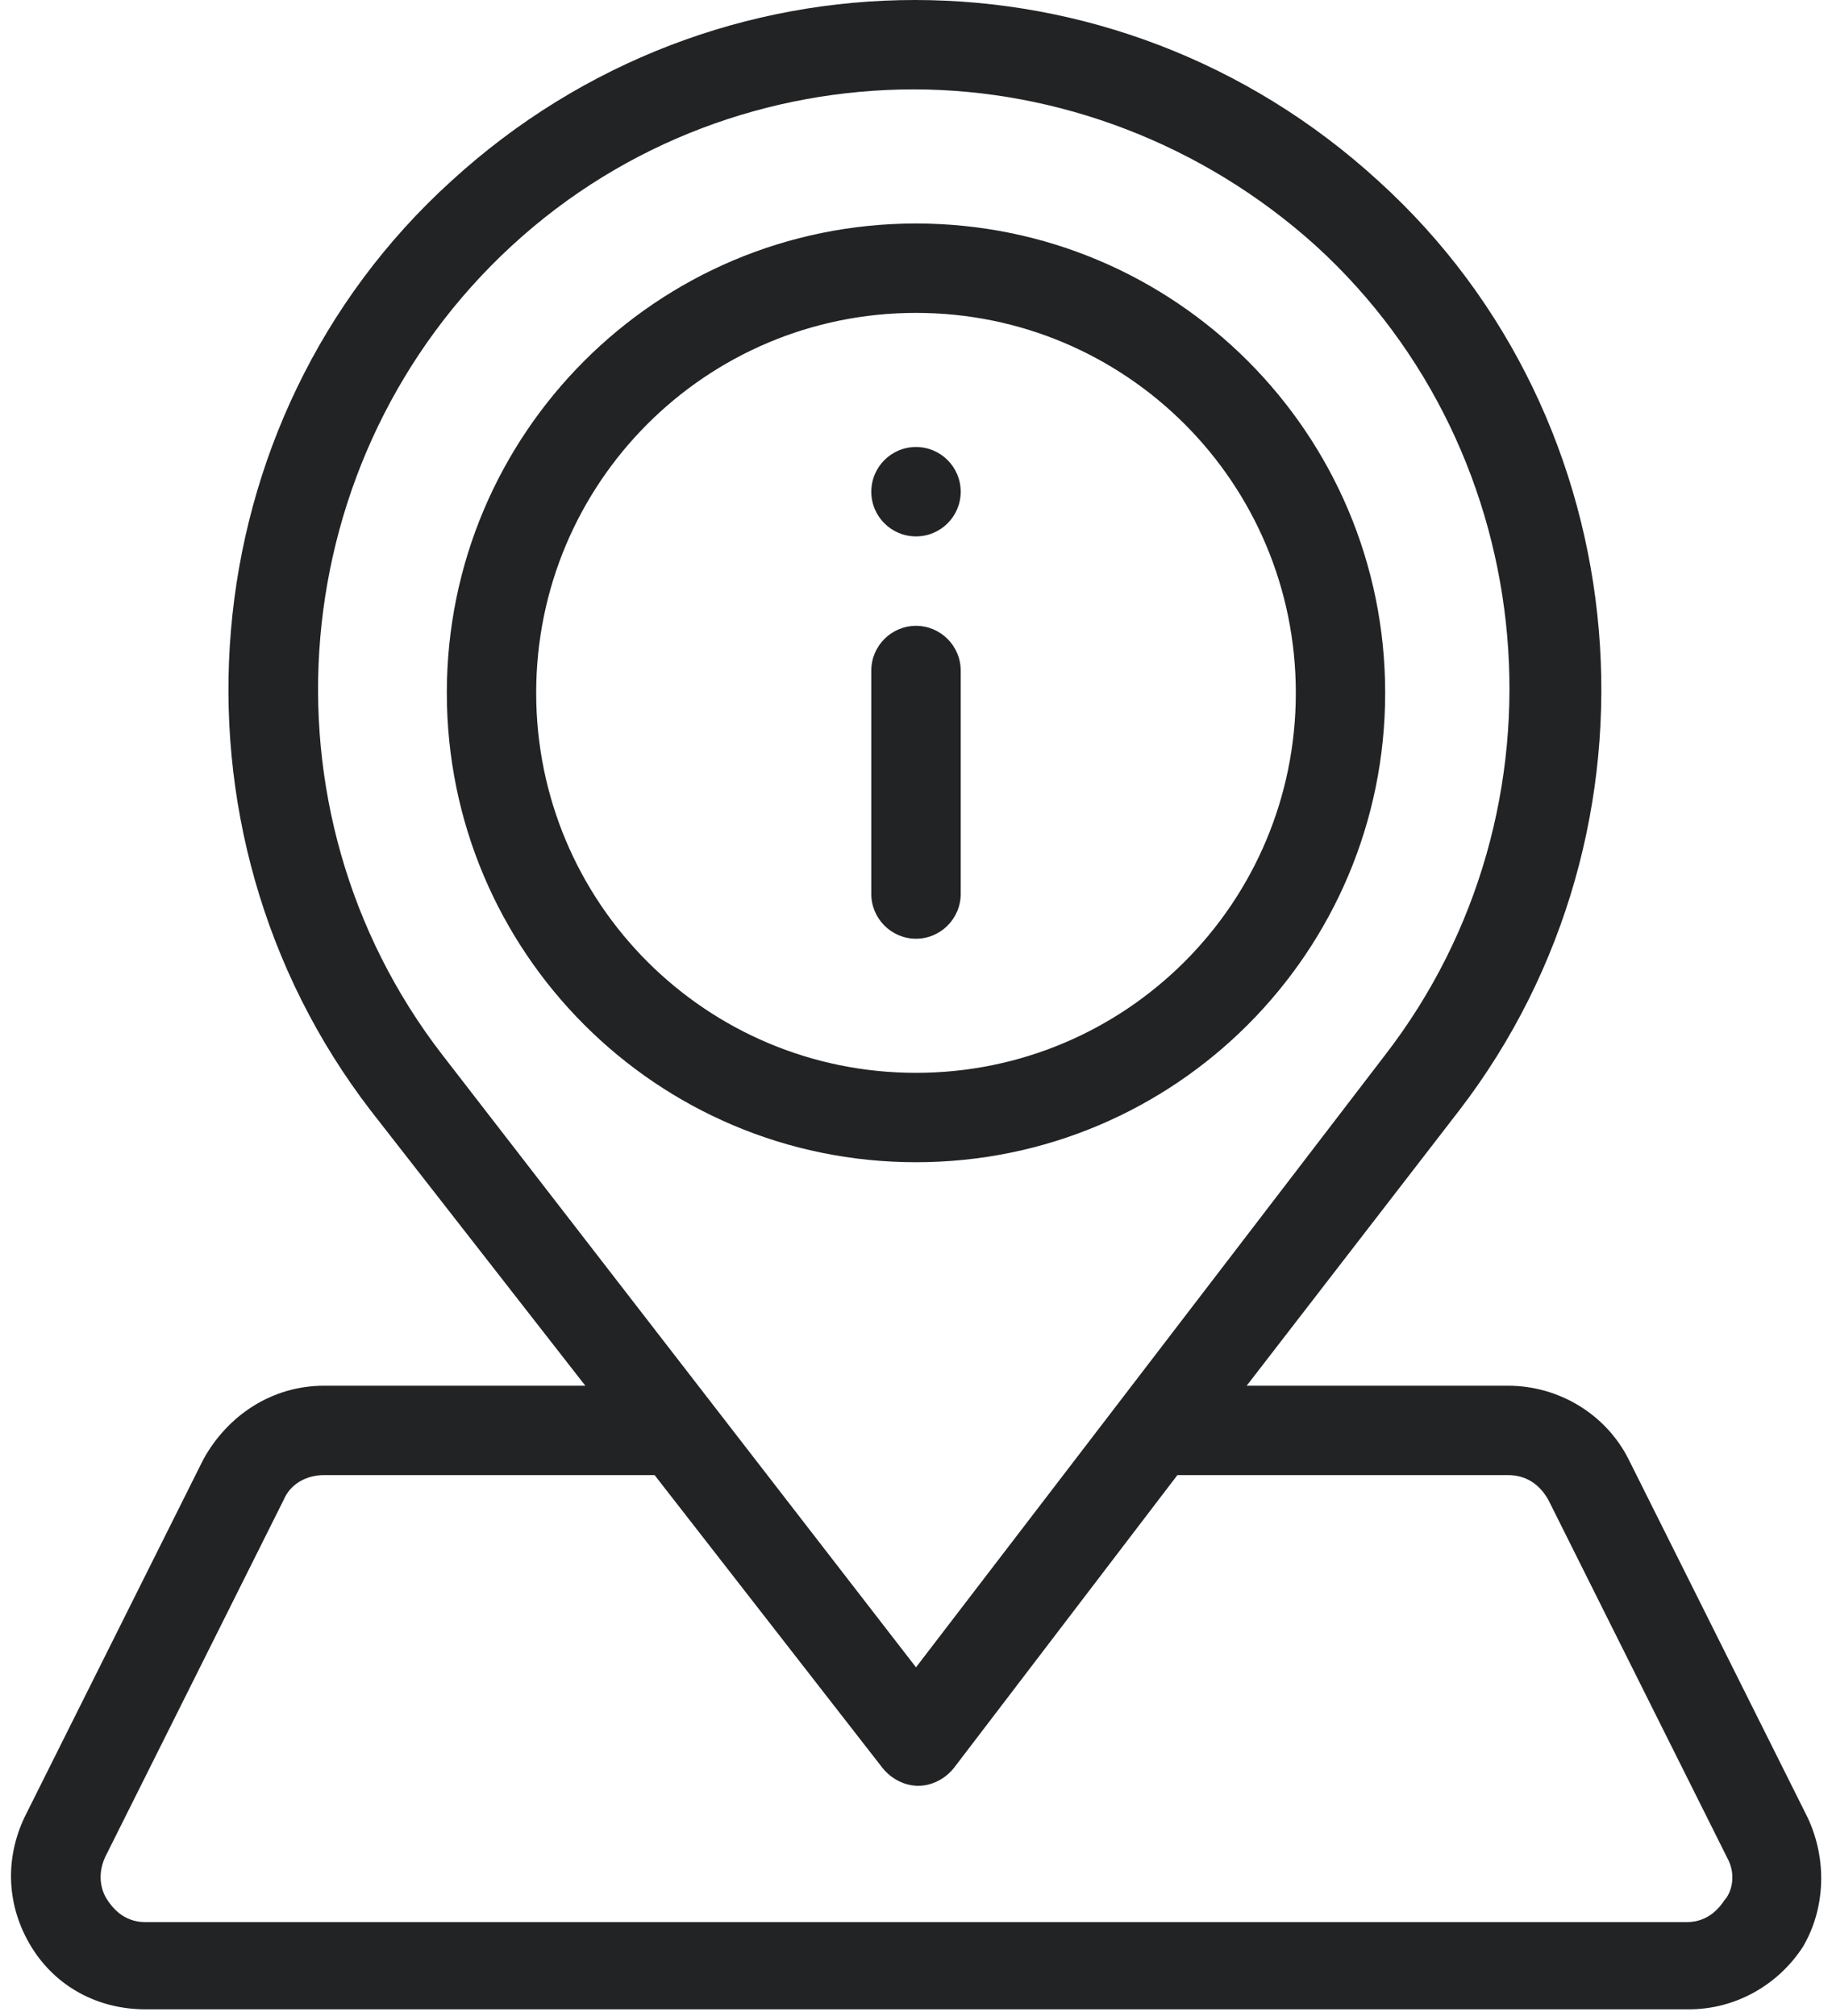 <?xml version="1.0" encoding="UTF-8"?>
<svg width="40px" height="44px" viewBox="0 0 40 44" version="1.1" xmlns="http://www.w3.org/2000/svg" xmlns:xlink="http://www.w3.org/1999/xlink">
    <!-- Generator: Sketch 59.1 (86144) - https://sketch.com -->
    <title>icon/location-big</title>
    <desc>Created with Sketch.</desc>
    <g id="icon/location-big" stroke="none" stroke-width="1" fill="none" fill-rule="evenodd">
        <g fill="#222325" fill-rule="nonzero" id="Combined-Shape">
            <path d="M9.854,3.951 C15.61,-1.317 24.341,-1.317 30.098,3.951 C35.854,9.171 36.585,18.098 31.854,24.244 L31.854,24.244 L27.22,30.244 L32.927,30.244 C34.049,30.244 35.073,30.878 35.561,31.854 L35.561,31.854 L39.463,39.659 C39.902,40.585 39.854,41.659 39.366,42.488 C38.829,43.317 37.902,43.854 36.878,43.854 L36.878,43.854 L3.171,43.854 C2.146,43.854 1.22,43.366 0.683,42.488 C0.146,41.61 0.098,40.585 0.537,39.659 L0.537,39.659 L4.439,31.854 C4.976,30.878 5.951,30.244 7.073,30.244 L7.073,30.244 L12.78,30.244 L8.098,24.244 C3.366,18.098 4.098,9.171 9.854,3.951 Z M14.293,32.195 L7.073,32.195 C6.683,32.195 6.341,32.39 6.195,32.732 L6.195,32.732 L2.293,40.537 C2.098,40.976 2.244,41.317 2.341,41.463 C2.439,41.61 2.683,41.951 3.171,41.951 L3.171,41.951 L36.829,41.951 C37.317,41.951 37.561,41.61 37.659,41.463 C37.756,41.366 37.951,40.976 37.707,40.537 L37.707,40.537 L33.805,32.732 C33.61,32.39 33.317,32.195 32.927,32.195 L32.927,32.195 L25.707,32.195 L20.829,38.585 C20.634,38.829 20.341,38.976 20.049,38.976 C19.756,38.976 19.463,38.829 19.268,38.585 L19.268,38.585 L14.293,32.195 Z M19.951,1.951 C16.829,1.951 13.659,3.073 11.171,5.366 C6.195,9.951 5.512,17.659 9.659,23.024 L9.659,23.024 L20,36.39 L30.244,23.024 C34.39,17.659 33.707,9.902 28.732,5.366 C26.244,3.122 23.073,1.951 19.951,1.951 Z M20,4.878 C25.659,4.878 30.244,9.463 30.244,15.122 C30.244,20.78 25.659,25.366 20,25.366 C14.341,25.366 9.756,20.78 9.756,15.122 C9.756,9.463 14.341,4.878 20,4.878 Z M20,6.829 C15.415,6.829 11.707,10.537 11.707,15.122 C11.707,19.707 15.415,23.415 20,23.415 C24.585,23.415 28.293,19.707 28.293,15.122 C28.293,10.537 24.585,6.829 20,6.829 Z M20,13.659 C20.537,13.659 20.976,14.098 20.976,14.634 L20.976,14.634 L20.976,19.512 C20.976,20.049 20.537,20.488 20,20.488 C19.463,20.488 19.024,20.049 19.024,19.512 L19.024,19.512 L19.024,14.634 C19.024,14.098 19.463,13.659 20,13.659 Z M20,9.756 C20.539,9.756 20.976,10.193 20.976,10.732 C20.976,11.271 20.539,11.707 20,11.707 C19.461,11.707 19.024,11.271 19.024,10.732 C19.024,10.193 19.461,9.756 20,9.756 Z"></path>
        </g>
    </g>
</svg>